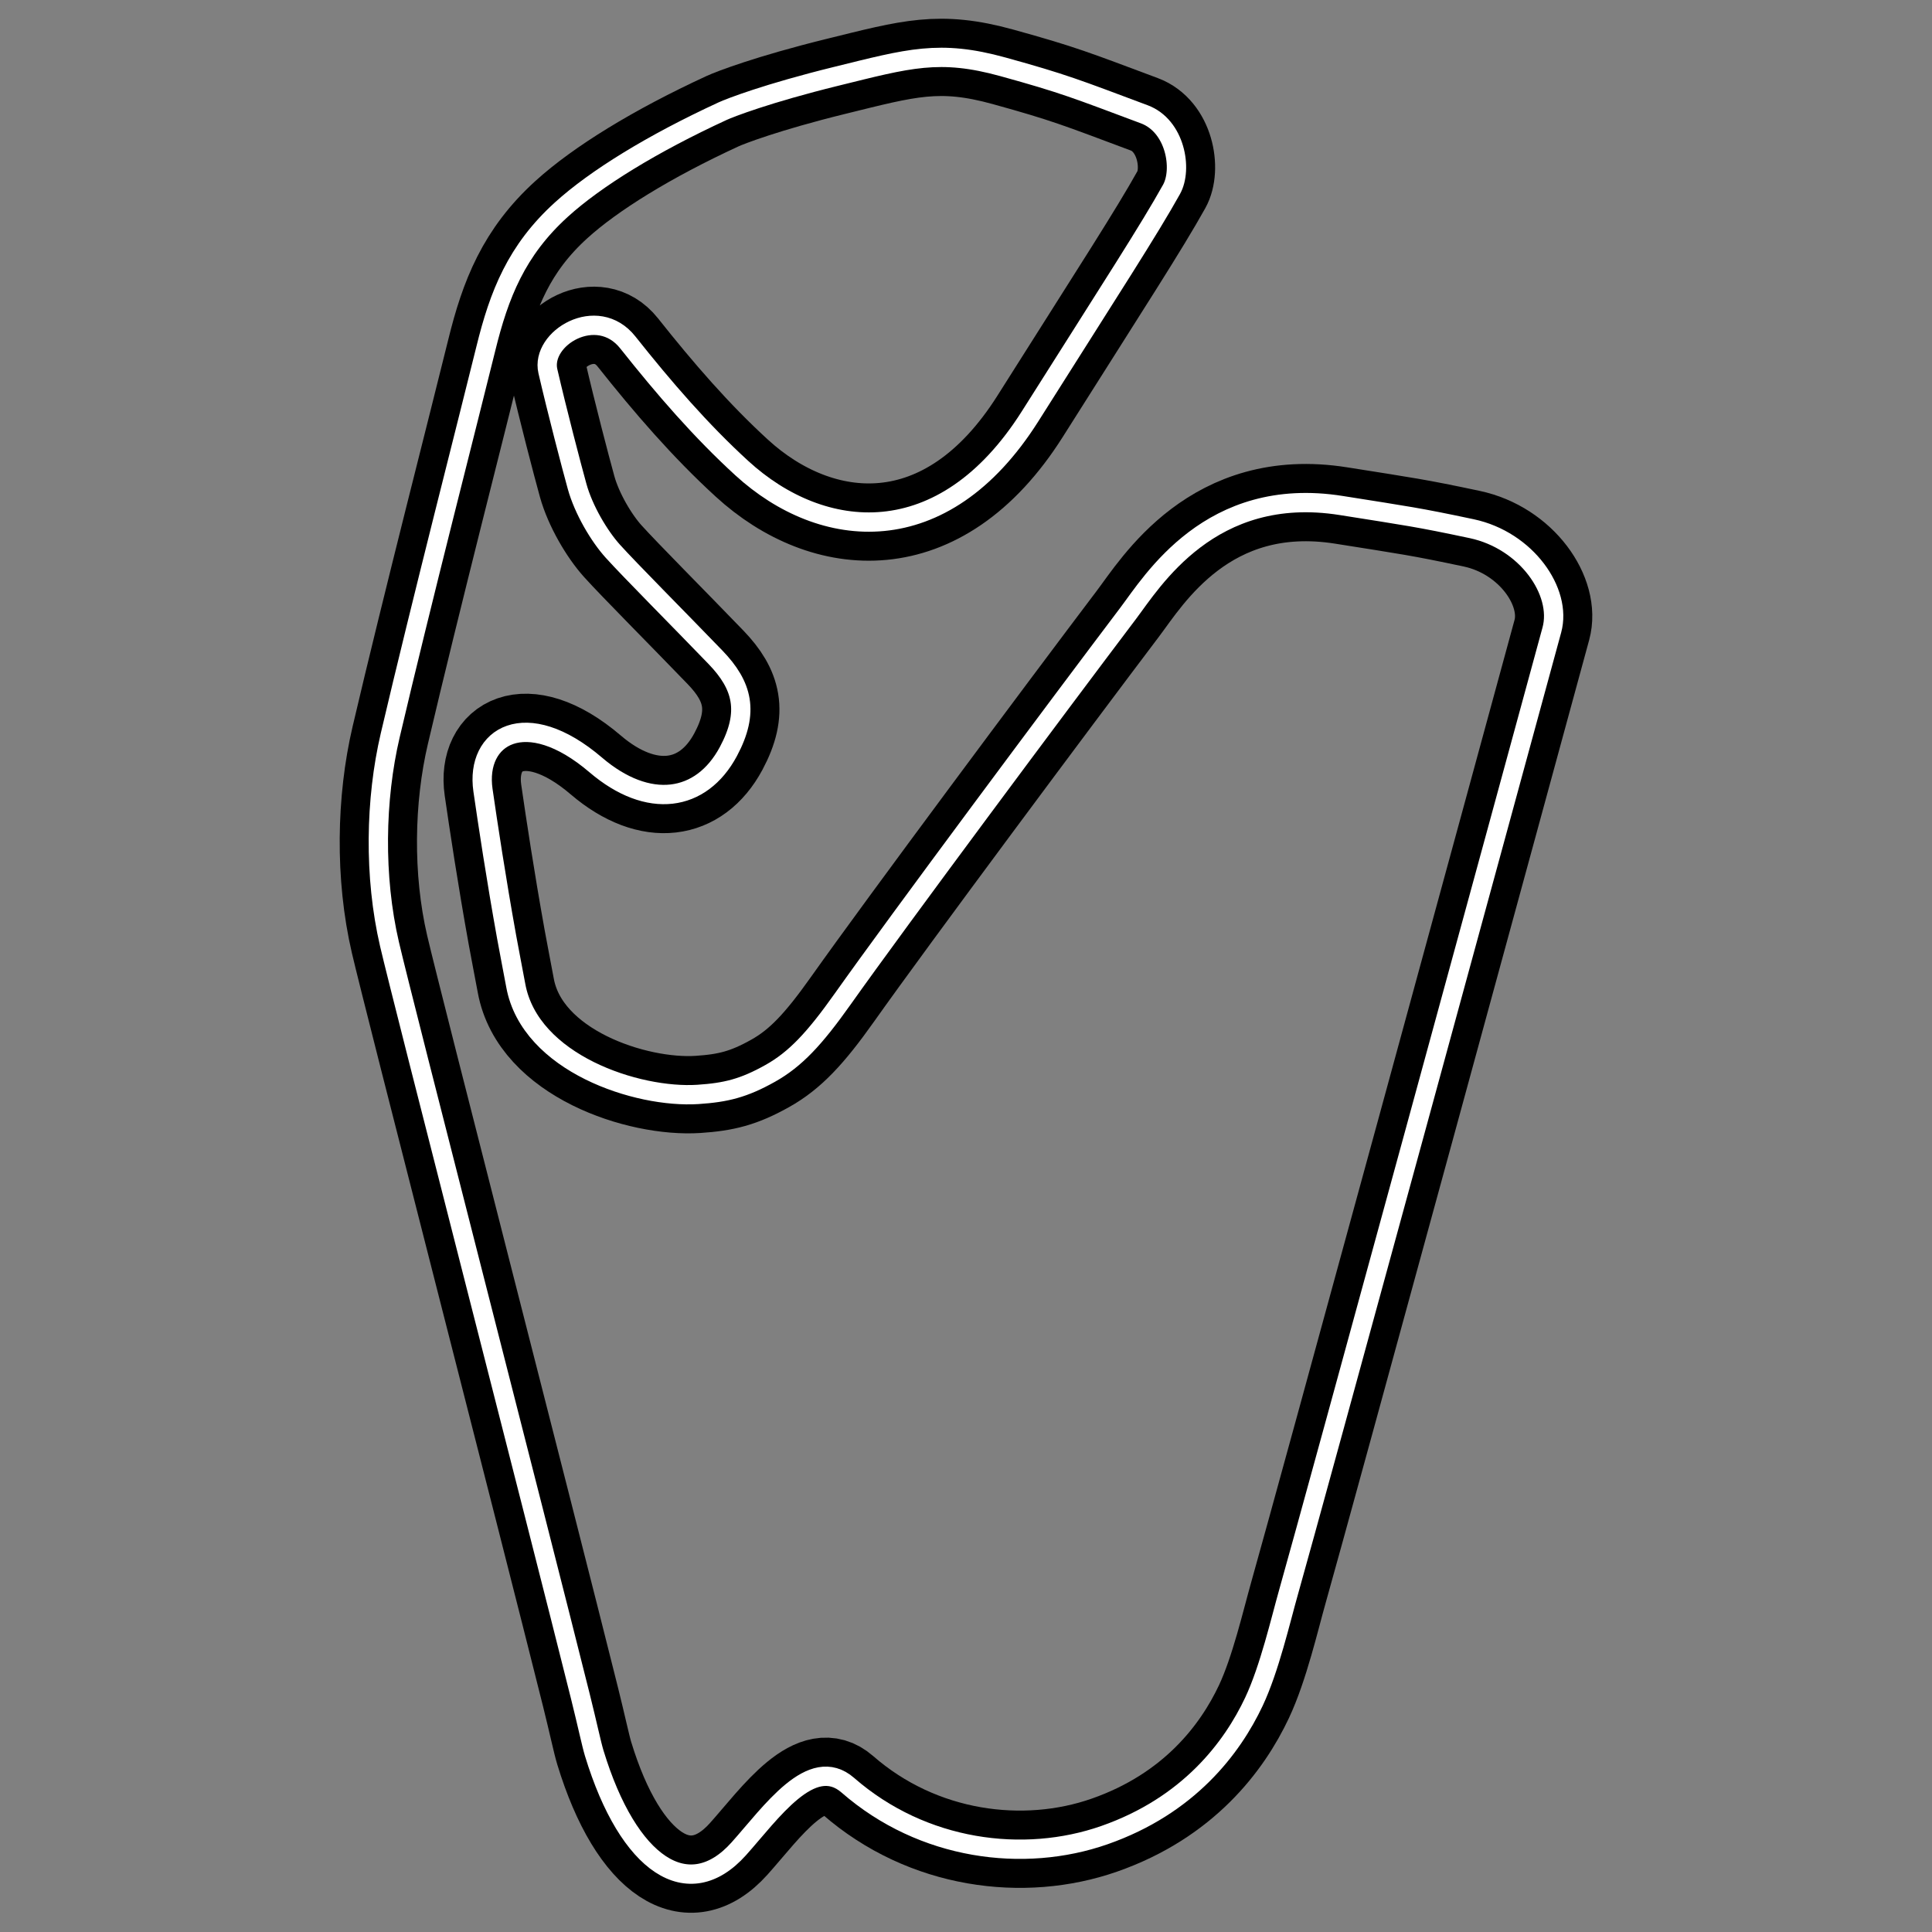 <svg width="500" height="500" xml:space="preserve" xmlns="http://www.w3.org/2000/svg">
    <rect width="100%" height="100%" fill="#808080" stroke="none"/>
    <path style="fill: none; stroke: #000; stroke-width: 20; stroke-linejoin: round; stroke-dasharray: none; stroke-opacity: 1;" d="M216.38 19.757c-17.923 4.414-27.502 8.15-29.356 9.005-18.27 8.424-32.89 17.454-41.726 25.47-11.632 10.552-16.108 21.908-19.57 36.02-4.061 16.556-16.797 66.138-24.74 100.06-3.879 16.555-4.247 36.566-.185 54.032 3.524 15.153 37.757 148.06 49.417 194.762 1.78 7.131 2.858 12.295 3.572 14.637 8.863 29.109 24.428 39.214 37.388 24.74 8.308-9.274 18.861-24.656 28.248-16.462 19.385 16.917 45.557 20.194 66.374 12.915 21.845-7.637 33.093-22.602 38.726-34.564 4.023-8.55 6.926-21.201 8.912-28.198 6.46-22.788 58.489-213.536 68.181-249.148 2.697-9.903-6.611-23.196-20.735-26.199-14.069-2.988-16.616-3.274-33.787-6.003-33.892-5.386-48.923 19.7-55.18 27.97-17.862 23.606-59.473 79.48-73.875 99.81-7.299 10.304-12.254 15.556-18.693 19.171-6.871 3.86-11.492 4.98-18.693 5.457-15.733 1.045-43.48-8.05-47.171-28.154-.778-4.232-1.627-8.452-2.374-12.605-2.733-15.174-4.86-29.288-6.119-37.97-2.03-14.008 11.078-22.014 29.17-6.55 13.644 11.663 27.325 9.64 34.34-3.458 5.474-10.222 3.693-17.099-3.325-24.377-9.62-9.98-22.155-22.559-26.586-27.473-3.537-3.923-7.569-10.732-9.232-16.737-1.486-5.368-5.17-19.466-7.568-29.835-1.978-8.542 12.737-17.465 20.677-7.46 9.464 11.93 18.92 22.85 29.54 32.567 20.68 18.92 52.023 22.238 74.591-13.463 21.538-34.077 30.701-48.147 36.584-58.697 2.926-5.25.988-16.44-7.043-19.441-17.76-6.638-20.77-7.914-36.555-12.28-16.496-4.56-24.376-2.182-43.207 2.458z" />
    <path style="fill: none; stroke: #fff; stroke-width: 5; stroke-linejoin: round; stroke-dasharray: none; stroke-opacity: 1;" d="M216.38 19.757c-17.923 4.414-27.502 8.15-29.356 9.005-18.27 8.424-32.89 17.454-41.726 25.47-11.632 10.552-16.108 21.908-19.57 36.02-4.061 16.556-16.797 66.138-24.74 100.06-3.879 16.555-4.247 36.566-.185 54.032 3.524 15.153 37.757 148.06 49.417 194.762 1.78 7.131 2.858 12.295 3.572 14.637 8.863 29.109 24.428 39.214 37.388 24.74 8.308-9.274 18.861-24.656 28.248-16.462 19.385 16.917 45.557 20.194 66.374 12.915 21.845-7.637 33.093-22.602 38.726-34.564 4.023-8.55 6.926-21.201 8.912-28.198 6.46-22.788 58.489-213.536 68.181-249.148 2.697-9.903-6.611-23.196-20.735-26.199-14.069-2.988-16.616-3.274-33.787-6.003-33.892-5.386-48.923 19.7-55.18 27.97-17.862 23.606-59.473 79.48-73.875 99.81-7.299 10.304-12.254 15.556-18.693 19.171-6.871 3.86-11.492 4.98-18.693 5.457-15.733 1.045-43.48-8.05-47.171-28.154-.778-4.232-1.627-8.452-2.374-12.605-2.733-15.174-4.86-29.288-6.119-37.97-2.03-14.008 11.078-22.014 29.17-6.55 13.644 11.663 27.325 9.64 34.34-3.458 5.474-10.222 3.693-17.099-3.325-24.377-9.62-9.98-22.155-22.559-26.586-27.473-3.537-3.923-7.569-10.732-9.232-16.737-1.486-5.368-5.17-19.466-7.568-29.835-1.978-8.542 12.737-17.465 20.677-7.46 9.464 11.93 18.92 22.85 29.54 32.567 20.68 18.92 52.023 22.238 74.591-13.463 21.538-34.077 30.701-48.147 36.584-58.697 2.926-5.25.988-16.44-7.043-19.441-17.76-6.638-20.77-7.914-36.555-12.28-16.496-4.56-24.376-2.182-43.207 2.458z" />
</svg>
